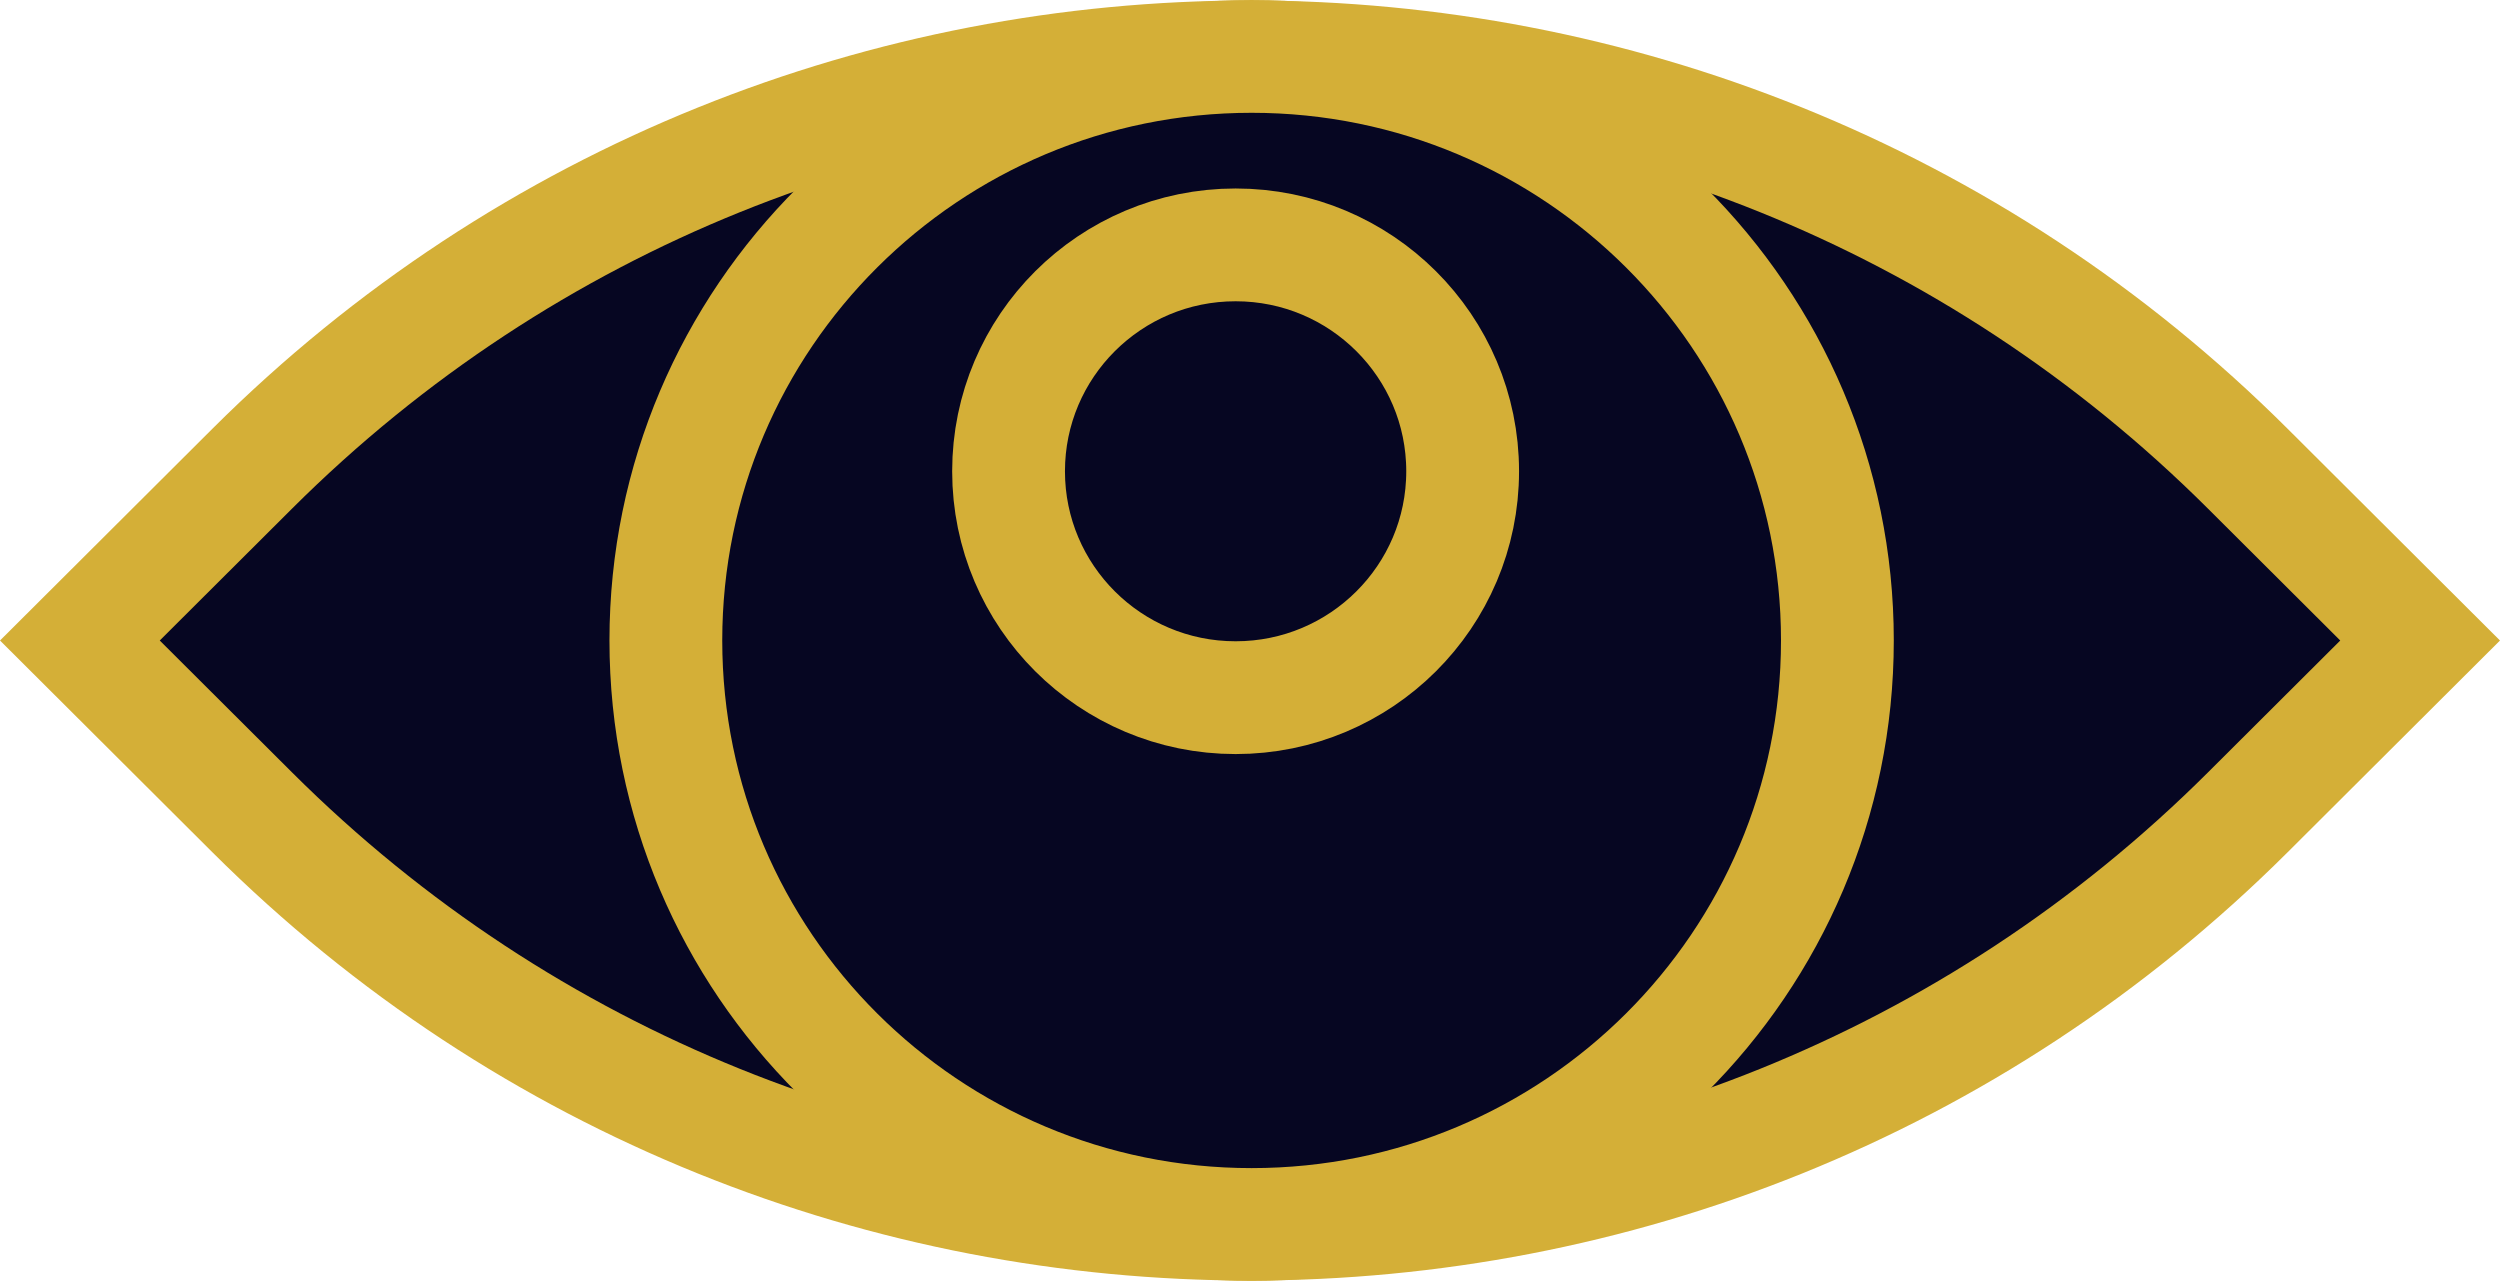 <?xml version="1.0" encoding="UTF-8" standalone="no"?>
<!-- Created with Inkscape (http://www.inkscape.org/) -->

<svg
   width="23.458mm"
   height="12.019mm"
   viewBox="0 0 88.661 45.426"
   version="1.1"
   id="svg1"
   xml:space="preserve"
   xmlns="http://www.w3.org/2000/svg"
   xmlns:svg="http://www.w3.org/2000/svg"><defs
     id="defs1"><clipPath
       id="clip4_6491_7676"><rect
         width="94"
         height="54.421"
         fill="#ffffff"
         transform="translate(40,297.684)"
         id="rect28"
         x="0"
         y="0" /></clipPath></defs><g
     id="layer9"
     style="display:inline"
     transform="translate(-388.001,-656.721)"><g
       clip-path="url(#clip4_6491_7676)"
       id="g15"
       transform="translate(344.769,355.492)"
       style="fill:#060622;fill-opacity:1"><path
         d="m 46.065,323.944 6.109,-6.091 c 19.533,-19.476 51.244,-19.476 70.777,0 l 6.109,6.091 -6.109,6.091 c -19.533,19.476 -51.244,19.476 -70.777,0 z"
         stroke="#d4af37"
         stroke-width="4"
         stroke-miterlimit="10"
         id="path13"
         style="fill:#060622;fill-opacity:1" /><path
         d="m 87.62,344.655 c 11.473,0 20.774,-9.273 20.774,-20.713 0,-11.439 -9.301,-20.713 -20.774,-20.713 -11.473,0 -20.774,9.274 -20.774,20.713 0,11.44 9.301,20.713 20.774,20.713 z"
         stroke="#d4af37"
         stroke-width="4"
         stroke-miterlimit="10"
         id="path14"
         style="fill:#060622;fill-opacity:1" /><path
         d="m 87.052,325.971 c 4.447,0 8.052,-3.595 8.052,-8.029 0,-4.434 -3.605,-8.029 -8.052,-8.029 -4.447,0 -8.052,3.595 -8.052,8.029 0,4.434 3.605,8.029 8.052,8.029 z"
         stroke="#d4af37"
         stroke-width="4"
         stroke-miterlimit="10"
         id="path15"
         style="fill:#060622;fill-opacity:1" /></g></g></svg>
